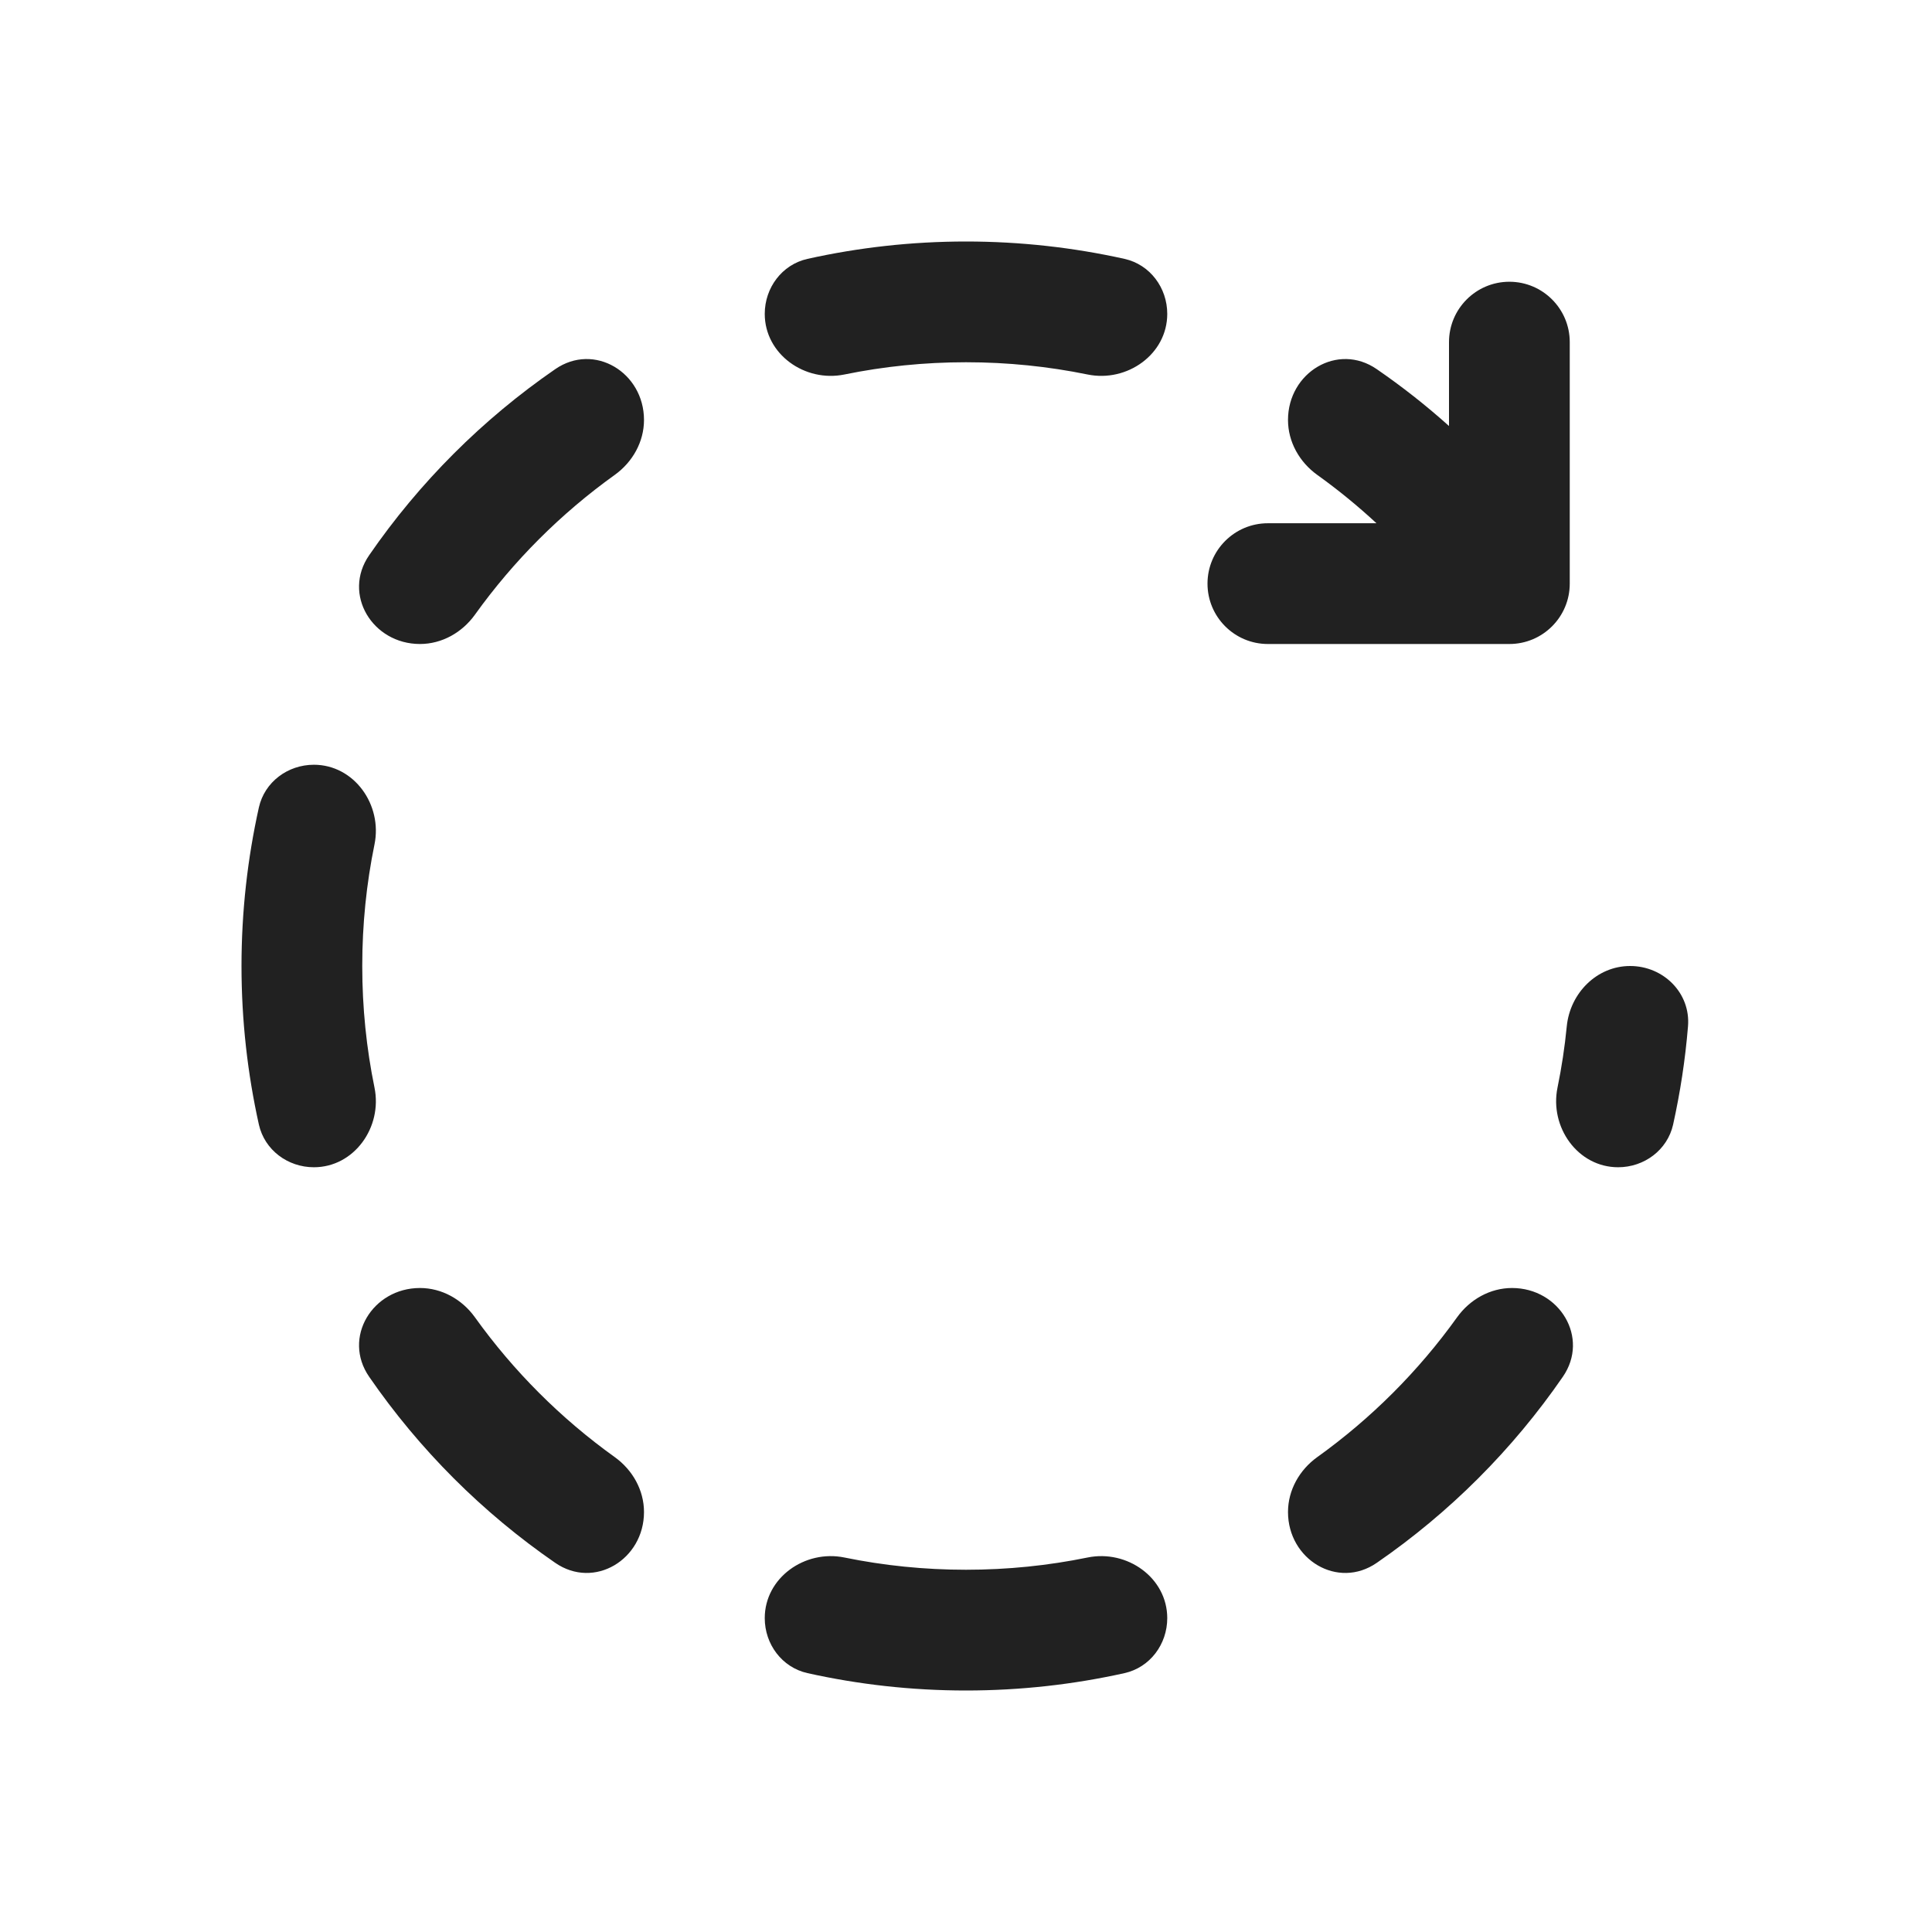 <svg width="24" height="24" viewBox="0 0 24 24" fill="none" xmlns="http://www.w3.org/2000/svg">
<path d="M13.97 3.216C14.286 3.287 14.5 3.575 14.5 3.899C14.5 4.4 14.002 4.753 13.51 4.652C13.022 4.552 12.517 4.5 12 4.5C11.483 4.5 10.978 4.552 10.49 4.652C9.998 4.753 9.5 4.4 9.5 3.899C9.5 3.575 9.714 3.287 10.03 3.216C10.664 3.075 11.323 3 12 3C12.677 3 13.336 3.075 13.97 3.216ZM13.51 19.348C14.002 19.247 14.5 19.6 14.5 20.101C14.5 20.425 14.286 20.713 13.97 20.784C13.336 20.925 12.677 21 12 21C11.323 21 10.664 20.925 10.03 20.784C9.714 20.713 9.5 20.425 9.5 20.101C9.5 19.6 9.998 19.247 10.49 19.348C10.978 19.448 11.483 19.5 12 19.5C12.517 19.5 13.022 19.448 13.51 19.348ZM16 18.783C16 19.373 16.618 19.749 17.103 19.414C18.007 18.791 18.791 18.007 19.414 17.103C19.749 16.618 19.373 16 18.783 16C18.511 16 18.26 16.142 18.101 16.363C17.621 17.033 17.033 17.621 16.363 18.101C16.142 18.26 16 18.511 16 18.783ZM16 5.217C16 5.489 16.142 5.74 16.363 5.899C16.621 6.084 16.867 6.285 17.099 6.5H15.75C15.336 6.5 15 6.836 15 7.25C15 7.664 15.336 8 15.75 8H18.75C19.164 8 19.5 7.664 19.5 7.25V4.25C19.5 3.836 19.164 3.5 18.75 3.5C18.336 3.5 18 3.836 18 4.25V5.292C17.717 5.038 17.417 4.802 17.103 4.586C16.618 4.251 16 4.627 16 5.217ZM6.897 4.586C7.382 4.251 8 4.627 8 5.217C8 5.489 7.858 5.74 7.637 5.899C6.967 6.379 6.379 6.967 5.899 7.637C5.74 7.858 5.489 8 5.217 8C4.627 8 4.251 7.382 4.586 6.897C5.209 5.993 5.993 5.209 6.897 4.586ZM3.216 10.03C3.075 10.664 3 11.323 3 12C3 12.677 3.075 13.336 3.216 13.97C3.287 14.286 3.575 14.5 3.899 14.5C4.4 14.5 4.753 14.002 4.652 13.51C4.552 13.022 4.5 12.517 4.5 12C4.5 11.483 4.552 10.978 4.652 10.49C4.753 9.998 4.4 9.5 3.899 9.5C3.575 9.5 3.287 9.714 3.216 10.03ZM6.897 19.414C7.382 19.749 8 19.373 8 18.783C8 18.511 7.858 18.26 7.637 18.101C6.967 17.621 6.379 17.033 5.899 16.363C5.74 16.142 5.489 16 5.217 16C4.627 16 4.251 16.618 4.586 17.103C5.209 18.007 5.993 18.791 6.897 19.414ZM20.969 12.749C21.003 12.336 20.664 12 20.25 12C19.836 12 19.504 12.337 19.463 12.749C19.438 13.007 19.399 13.261 19.348 13.51C19.247 14.002 19.6 14.5 20.101 14.5C20.425 14.5 20.713 14.286 20.784 13.97C20.872 13.572 20.935 13.165 20.969 12.749Z" fill="#212121"/>
</svg>
